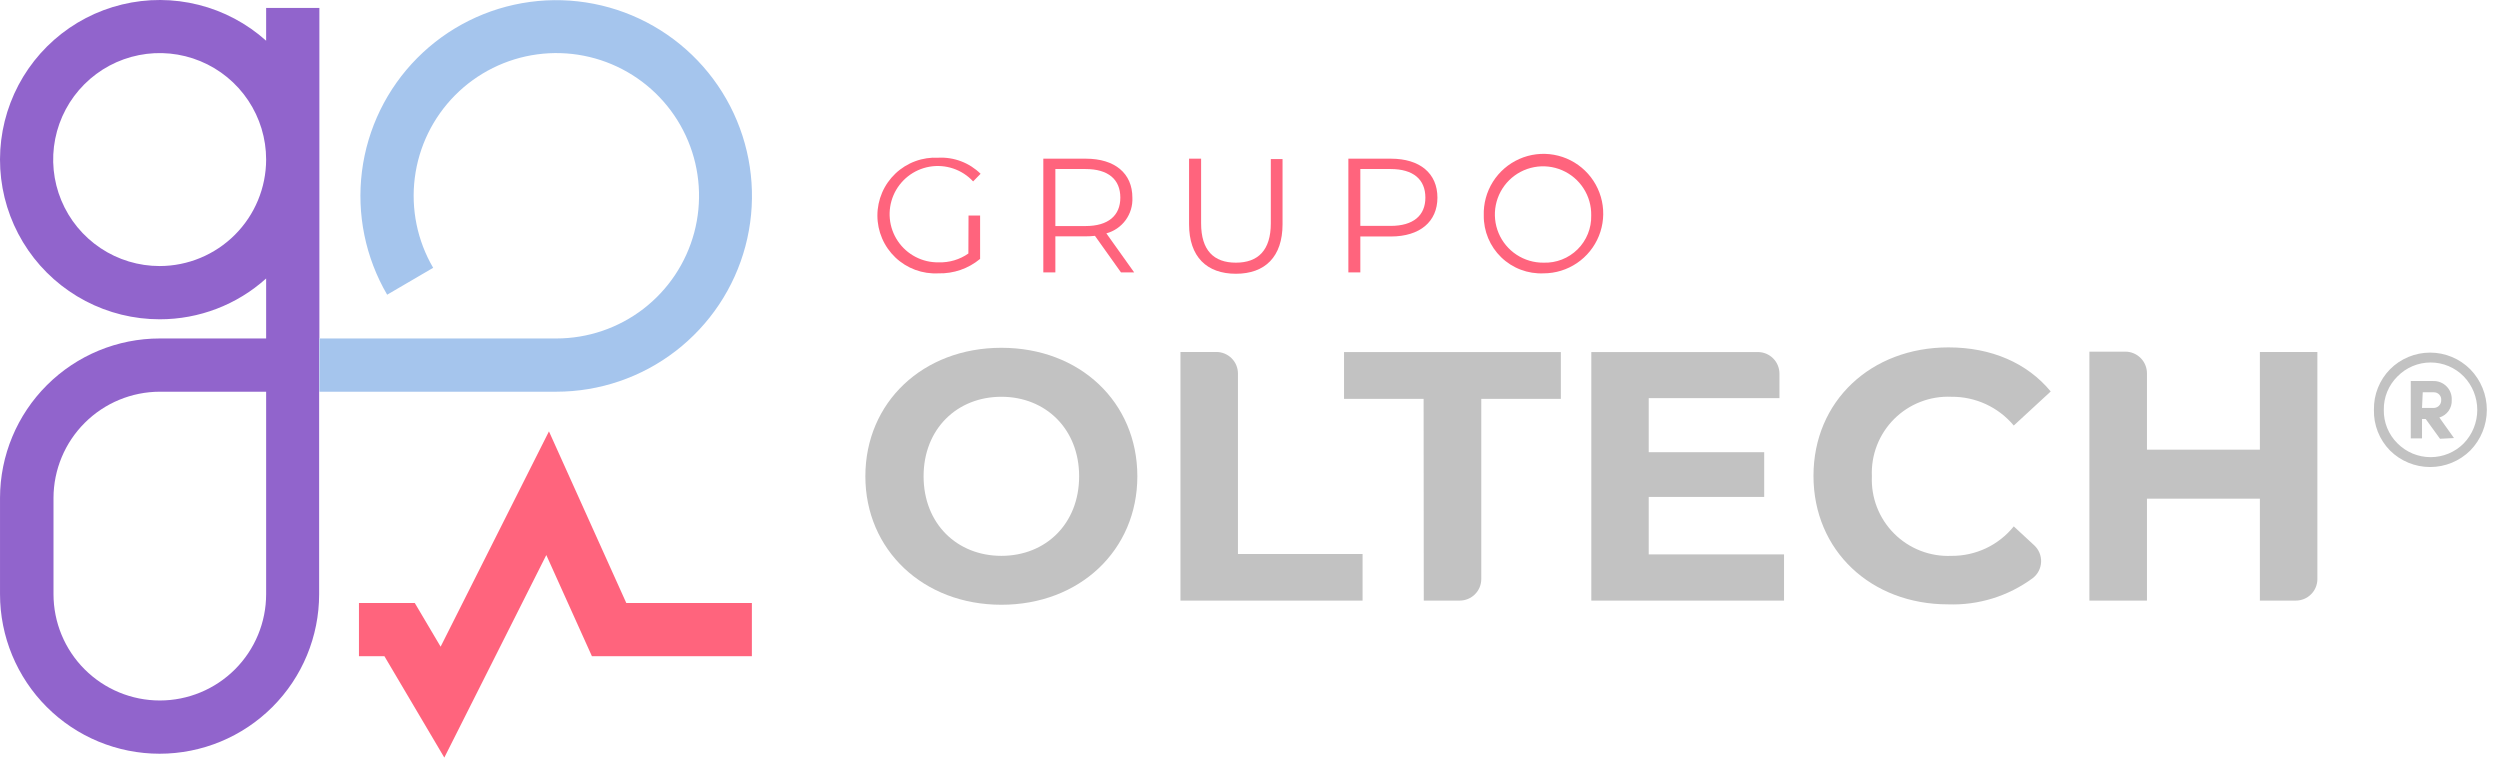 <svg width="165" height="50" viewBox="0 0 165 50" fill="none" xmlns="http://www.w3.org/2000/svg">
<path d="M156.679 27.025C156.672 26.535 156.762 26.048 156.944 25.594C157.126 25.139 157.396 24.724 157.739 24.375C158.086 24.025 158.499 23.748 158.954 23.559C159.408 23.37 159.896 23.272 160.389 23.272C160.881 23.272 161.369 23.37 161.824 23.559C162.279 23.748 162.691 24.025 163.039 24.375C163.739 25.091 164.131 26.052 164.131 27.054C164.131 28.055 163.739 29.017 163.039 29.733C162.334 30.432 161.381 30.824 160.389 30.824C159.396 30.824 158.443 30.432 157.739 29.733C157.392 29.379 157.12 28.96 156.937 28.499C156.755 28.039 156.667 27.546 156.679 27.051M157.331 27.051C157.323 27.461 157.4 27.869 157.554 28.248C157.709 28.628 157.94 28.973 158.232 29.261C158.518 29.55 158.859 29.779 159.235 29.936C159.611 30.092 160.014 30.172 160.42 30.172C160.827 30.172 161.23 30.092 161.606 29.936C161.982 29.779 162.323 29.55 162.609 29.261C163.181 28.669 163.5 27.877 163.5 27.054C163.5 26.23 163.181 25.439 162.609 24.846C162.324 24.554 161.984 24.322 161.608 24.164C161.232 24.005 160.828 23.924 160.42 23.924C160.013 23.924 159.609 24.005 159.233 24.164C158.857 24.322 158.516 24.554 158.232 24.846C157.94 25.134 157.71 25.477 157.555 25.856C157.4 26.235 157.324 26.642 157.331 27.051ZM161.041 28.959L160.097 27.655H159.853V28.933H159.111V25.148H160.59C160.754 25.143 160.917 25.172 161.07 25.233C161.222 25.294 161.36 25.386 161.475 25.503C161.59 25.62 161.68 25.759 161.738 25.913C161.797 26.066 161.823 26.23 161.814 26.394C161.83 26.651 161.757 26.906 161.609 27.117C161.461 27.328 161.245 27.482 160.998 27.555L161.963 28.911L161.041 28.959ZM159.853 26.924H160.59C160.659 26.928 160.727 26.919 160.792 26.895C160.856 26.872 160.915 26.835 160.965 26.788C161.015 26.741 161.054 26.684 161.081 26.62C161.108 26.557 161.121 26.489 161.12 26.42C161.127 26.352 161.119 26.284 161.097 26.219C161.075 26.154 161.04 26.094 160.993 26.044C160.947 25.994 160.89 25.954 160.827 25.928C160.764 25.901 160.696 25.889 160.627 25.89H159.901L159.853 26.924Z" fill="#C2C2C2"/>
<path d="M63.923 14.225H64.687V17.087C63.914 17.729 62.935 18.069 61.931 18.041C61.413 18.068 60.895 17.99 60.408 17.811C59.921 17.631 59.476 17.354 59.099 16.997C58.723 16.64 58.423 16.21 58.219 15.734C58.014 15.257 57.908 14.744 57.908 14.225C57.908 13.706 58.014 13.193 58.219 12.716C58.423 12.24 58.723 11.81 59.099 11.453C59.476 11.096 59.921 10.819 60.408 10.64C60.895 10.46 61.413 10.382 61.931 10.409C62.443 10.383 62.956 10.464 63.436 10.647C63.916 10.829 64.352 11.109 64.719 11.469L64.226 11.973C63.865 11.584 63.413 11.291 62.91 11.122C62.407 10.953 61.87 10.912 61.348 11.003C60.825 11.094 60.334 11.315 59.918 11.644C59.503 11.974 59.176 12.402 58.968 12.89C58.761 13.378 58.678 13.911 58.729 14.439C58.779 14.967 58.961 15.473 59.258 15.913C59.554 16.353 59.956 16.712 60.427 16.956C60.897 17.201 61.422 17.325 61.952 17.315C62.651 17.337 63.339 17.133 63.913 16.732L63.923 14.225Z" fill="#FF647D"/>
<path d="M73.984 17.977L72.267 15.566C72.068 15.588 71.868 15.598 71.668 15.598H69.654V17.977H68.859V10.473H71.668C73.576 10.473 74.737 11.437 74.737 13.043C74.763 13.573 74.606 14.096 74.294 14.525C73.982 14.954 73.532 15.263 73.02 15.402L74.854 17.977H73.984ZM73.942 13.043C73.942 11.845 73.147 11.156 71.647 11.156H69.654V14.919H71.647C73.147 14.919 73.942 14.225 73.942 13.043Z" fill="#FF647D"/>
<path d="M78.478 14.771V10.473H79.273V14.739C79.273 16.52 80.106 17.336 81.568 17.336C83.031 17.336 83.874 16.52 83.874 14.739V10.499H84.648V14.798C84.648 16.955 83.487 18.068 81.568 18.068C79.65 18.068 78.478 16.955 78.478 14.798" fill="#FF647D"/>
<path d="M94.87 13.043C94.87 14.633 93.709 15.608 91.801 15.608H89.782V17.977H88.992V10.473H91.801C93.709 10.473 94.87 11.437 94.87 13.043ZM94.075 13.043C94.075 11.845 93.28 11.156 91.78 11.156H89.782V14.909H91.78C93.28 14.909 94.075 14.225 94.075 13.043Z" fill="#FF647D"/>
<path d="M97.929 14.225C97.903 13.441 98.113 12.666 98.53 12.001C98.948 11.337 99.554 10.812 100.272 10.493C100.989 10.175 101.785 10.078 102.558 10.215C103.331 10.352 104.046 10.717 104.61 11.263C105.175 11.808 105.563 12.51 105.727 13.277C105.89 14.045 105.821 14.844 105.527 15.572C105.234 16.3 104.729 16.924 104.079 17.364C103.429 17.804 102.662 18.04 101.877 18.041C101.364 18.064 100.851 17.982 100.37 17.8C99.89 17.619 99.451 17.341 99.081 16.983C98.712 16.626 98.419 16.197 98.221 15.723C98.023 15.249 97.923 14.739 97.929 14.225ZM105.02 14.225C105.034 13.592 104.858 12.969 104.515 12.436C104.173 11.903 103.679 11.485 103.097 11.235C102.515 10.985 101.872 10.914 101.249 11.032C100.627 11.15 100.054 11.451 99.604 11.896C99.154 12.342 98.847 12.912 98.723 13.533C98.599 14.154 98.663 14.798 98.907 15.383C99.151 15.967 99.564 16.465 100.094 16.813C100.623 17.161 101.244 17.343 101.877 17.336C102.291 17.35 102.703 17.279 103.089 17.128C103.474 16.977 103.825 16.749 104.119 16.458C104.413 16.167 104.645 15.818 104.8 15.434C104.955 15.05 105.03 14.639 105.02 14.225Z" fill="#FF647D"/>
<path d="M57.114 31.434C57.114 26.558 60.909 22.954 66.092 22.954C71.276 22.954 75.065 26.542 75.065 31.434C75.065 36.326 71.244 39.914 66.092 39.914C60.941 39.914 57.114 36.305 57.114 31.434ZM71.223 31.434C71.223 28.318 69.018 26.187 66.092 26.187C63.167 26.187 60.957 28.307 60.957 31.434C60.957 34.561 63.161 36.686 66.092 36.686C69.023 36.686 71.223 34.566 71.223 31.434Z" fill="#C2C2C2"/>
<path d="M77.91 23.23H80.279C80.467 23.23 80.653 23.267 80.826 23.339C80.999 23.411 81.157 23.516 81.289 23.649C81.422 23.782 81.527 23.94 81.598 24.113C81.669 24.287 81.706 24.473 81.705 24.661V36.565H89.93V39.639H77.91V23.23Z" fill="#C2C2C2"/>
<path d="M93.958 26.325H88.706V23.235H103.016V26.325H97.764V38.213C97.764 38.4 97.728 38.586 97.657 38.759C97.585 38.933 97.48 39.09 97.348 39.222C97.215 39.355 97.058 39.46 96.884 39.531C96.711 39.603 96.525 39.639 96.338 39.639H93.969L93.958 26.325Z" fill="#C2C2C2"/>
<path d="M117.746 36.591V39.639H105.026V23.235H116.019C116.397 23.235 116.759 23.385 117.027 23.653C117.294 23.92 117.444 24.283 117.444 24.661V26.277H108.816V29.844H116.437V32.796H108.816V36.591H117.746Z" fill="#C2C2C2"/>
<path d="M152.947 23.23V38.213C152.948 38.4 152.911 38.586 152.84 38.759C152.769 38.933 152.664 39.09 152.531 39.222C152.398 39.355 152.241 39.46 152.068 39.532C151.894 39.603 151.709 39.639 151.521 39.639H149.152V32.913H141.7V39.639H137.9V23.209H140.275C140.653 23.21 141.016 23.361 141.283 23.63C141.55 23.898 141.7 24.261 141.7 24.64V29.68H149.152V23.23H152.947Z" fill="#C2C2C2"/>
<path d="M132.909 34.741C132.414 35.356 131.786 35.85 131.073 36.187C130.36 36.523 129.579 36.694 128.79 36.687C128.093 36.717 127.397 36.601 126.746 36.348C126.096 36.094 125.505 35.709 125.012 35.215C124.518 34.721 124.133 34.13 123.88 33.479C123.627 32.828 123.513 32.132 123.544 31.434C123.513 30.737 123.627 30.041 123.88 29.39C124.133 28.74 124.518 28.149 125.012 27.655C125.505 27.162 126.096 26.776 126.747 26.524C127.397 26.271 128.093 26.156 128.79 26.187C129.575 26.179 130.351 26.345 131.063 26.673C131.775 27.001 132.405 27.483 132.909 28.085L135.347 25.837C133.799 23.961 131.435 22.928 128.6 22.928C123.491 22.928 119.69 26.468 119.69 31.408C119.69 36.347 123.491 39.888 128.573 39.888C130.579 39.958 132.55 39.347 134.165 38.154C134.328 38.028 134.461 37.867 134.556 37.684C134.651 37.5 134.704 37.298 134.713 37.092C134.721 36.885 134.685 36.679 134.606 36.489C134.527 36.298 134.407 36.127 134.255 35.987L132.909 34.741Z" fill="#C2C2C2"/>
<path d="M29.325 50L25.372 43.311H23.691V39.797H27.375L29.081 42.681L36.231 28.471L41.335 39.797H49.624V43.311H39.067L36.056 36.633L29.325 50Z" fill="#FF647D"/>
<path d="M21.079 22.339V0.525H17.565V2.687C16.292 1.547 14.762 0.734 13.105 0.318C11.448 -0.099 9.715 -0.106 8.054 0.297C6.394 0.699 4.856 1.499 3.574 2.628C2.292 3.757 1.303 5.181 0.694 6.777C0.084 8.373 -0.128 10.093 0.075 11.789C0.278 13.486 0.891 15.107 1.86 16.514C2.829 17.921 4.126 19.071 5.639 19.865C7.151 20.659 8.834 21.074 10.543 21.073C13.136 21.075 15.638 20.116 17.565 18.38V22.339H10.548C7.756 22.338 5.077 23.444 3.1 25.416C1.122 27.387 0.008 30.062 0.001 32.855V39.215C0.001 42.008 1.111 44.686 3.085 46.661C5.06 48.636 7.739 49.746 10.532 49.746C13.325 49.746 16.004 48.636 17.979 46.661C19.954 44.686 21.063 42.008 21.063 39.215V22.339H21.079ZM17.565 39.215C17.565 41.076 16.826 42.861 15.51 44.176C14.194 45.492 12.409 46.232 10.548 46.232C8.687 46.232 6.902 45.492 5.586 44.176C4.27 42.861 3.531 41.076 3.531 39.215V32.855C3.538 30.997 4.28 29.218 5.595 27.906C6.91 26.594 8.691 25.856 10.548 25.853H17.565V39.215ZM10.543 17.559C9.152 17.56 7.793 17.149 6.637 16.377C5.48 15.605 4.579 14.508 4.046 13.224C3.513 11.94 3.373 10.527 3.644 9.163C3.915 7.8 4.583 6.547 5.566 5.564C6.549 4.58 7.801 3.91 9.164 3.639C10.528 3.367 11.941 3.506 13.226 4.038C14.51 4.569 15.608 5.47 16.38 6.626C17.153 7.782 17.565 9.141 17.565 10.531C17.562 12.393 16.822 14.178 15.505 15.495C14.189 16.813 12.405 17.555 10.543 17.559Z" fill="#9164CC"/>
<path d="M36.719 25.853C39.566 25.851 42.333 24.909 44.589 23.172C46.845 21.436 48.465 19.003 49.196 16.252C49.928 13.501 49.73 10.585 48.634 7.958C47.538 5.33 45.605 3.138 43.136 1.722C40.666 0.306 37.797 -0.254 34.976 0.127C32.155 0.509 29.539 1.812 27.534 3.833C25.53 5.854 24.248 8.481 23.89 11.305C23.532 14.129 24.116 16.993 25.552 19.451L28.589 17.675C27.541 15.884 27.115 13.796 27.376 11.737C27.637 9.678 28.571 7.763 30.032 6.289C31.494 4.816 33.401 3.866 35.458 3.588C37.514 3.31 39.605 3.719 41.406 4.752C43.206 5.785 44.615 7.383 45.413 9.299C46.211 11.215 46.354 13.341 45.82 15.346C45.285 17.352 44.103 19.125 42.458 20.389C40.812 21.654 38.795 22.339 36.719 22.339H21.079V25.853H36.719Z" fill="#A5C5ED"/>
</svg>
